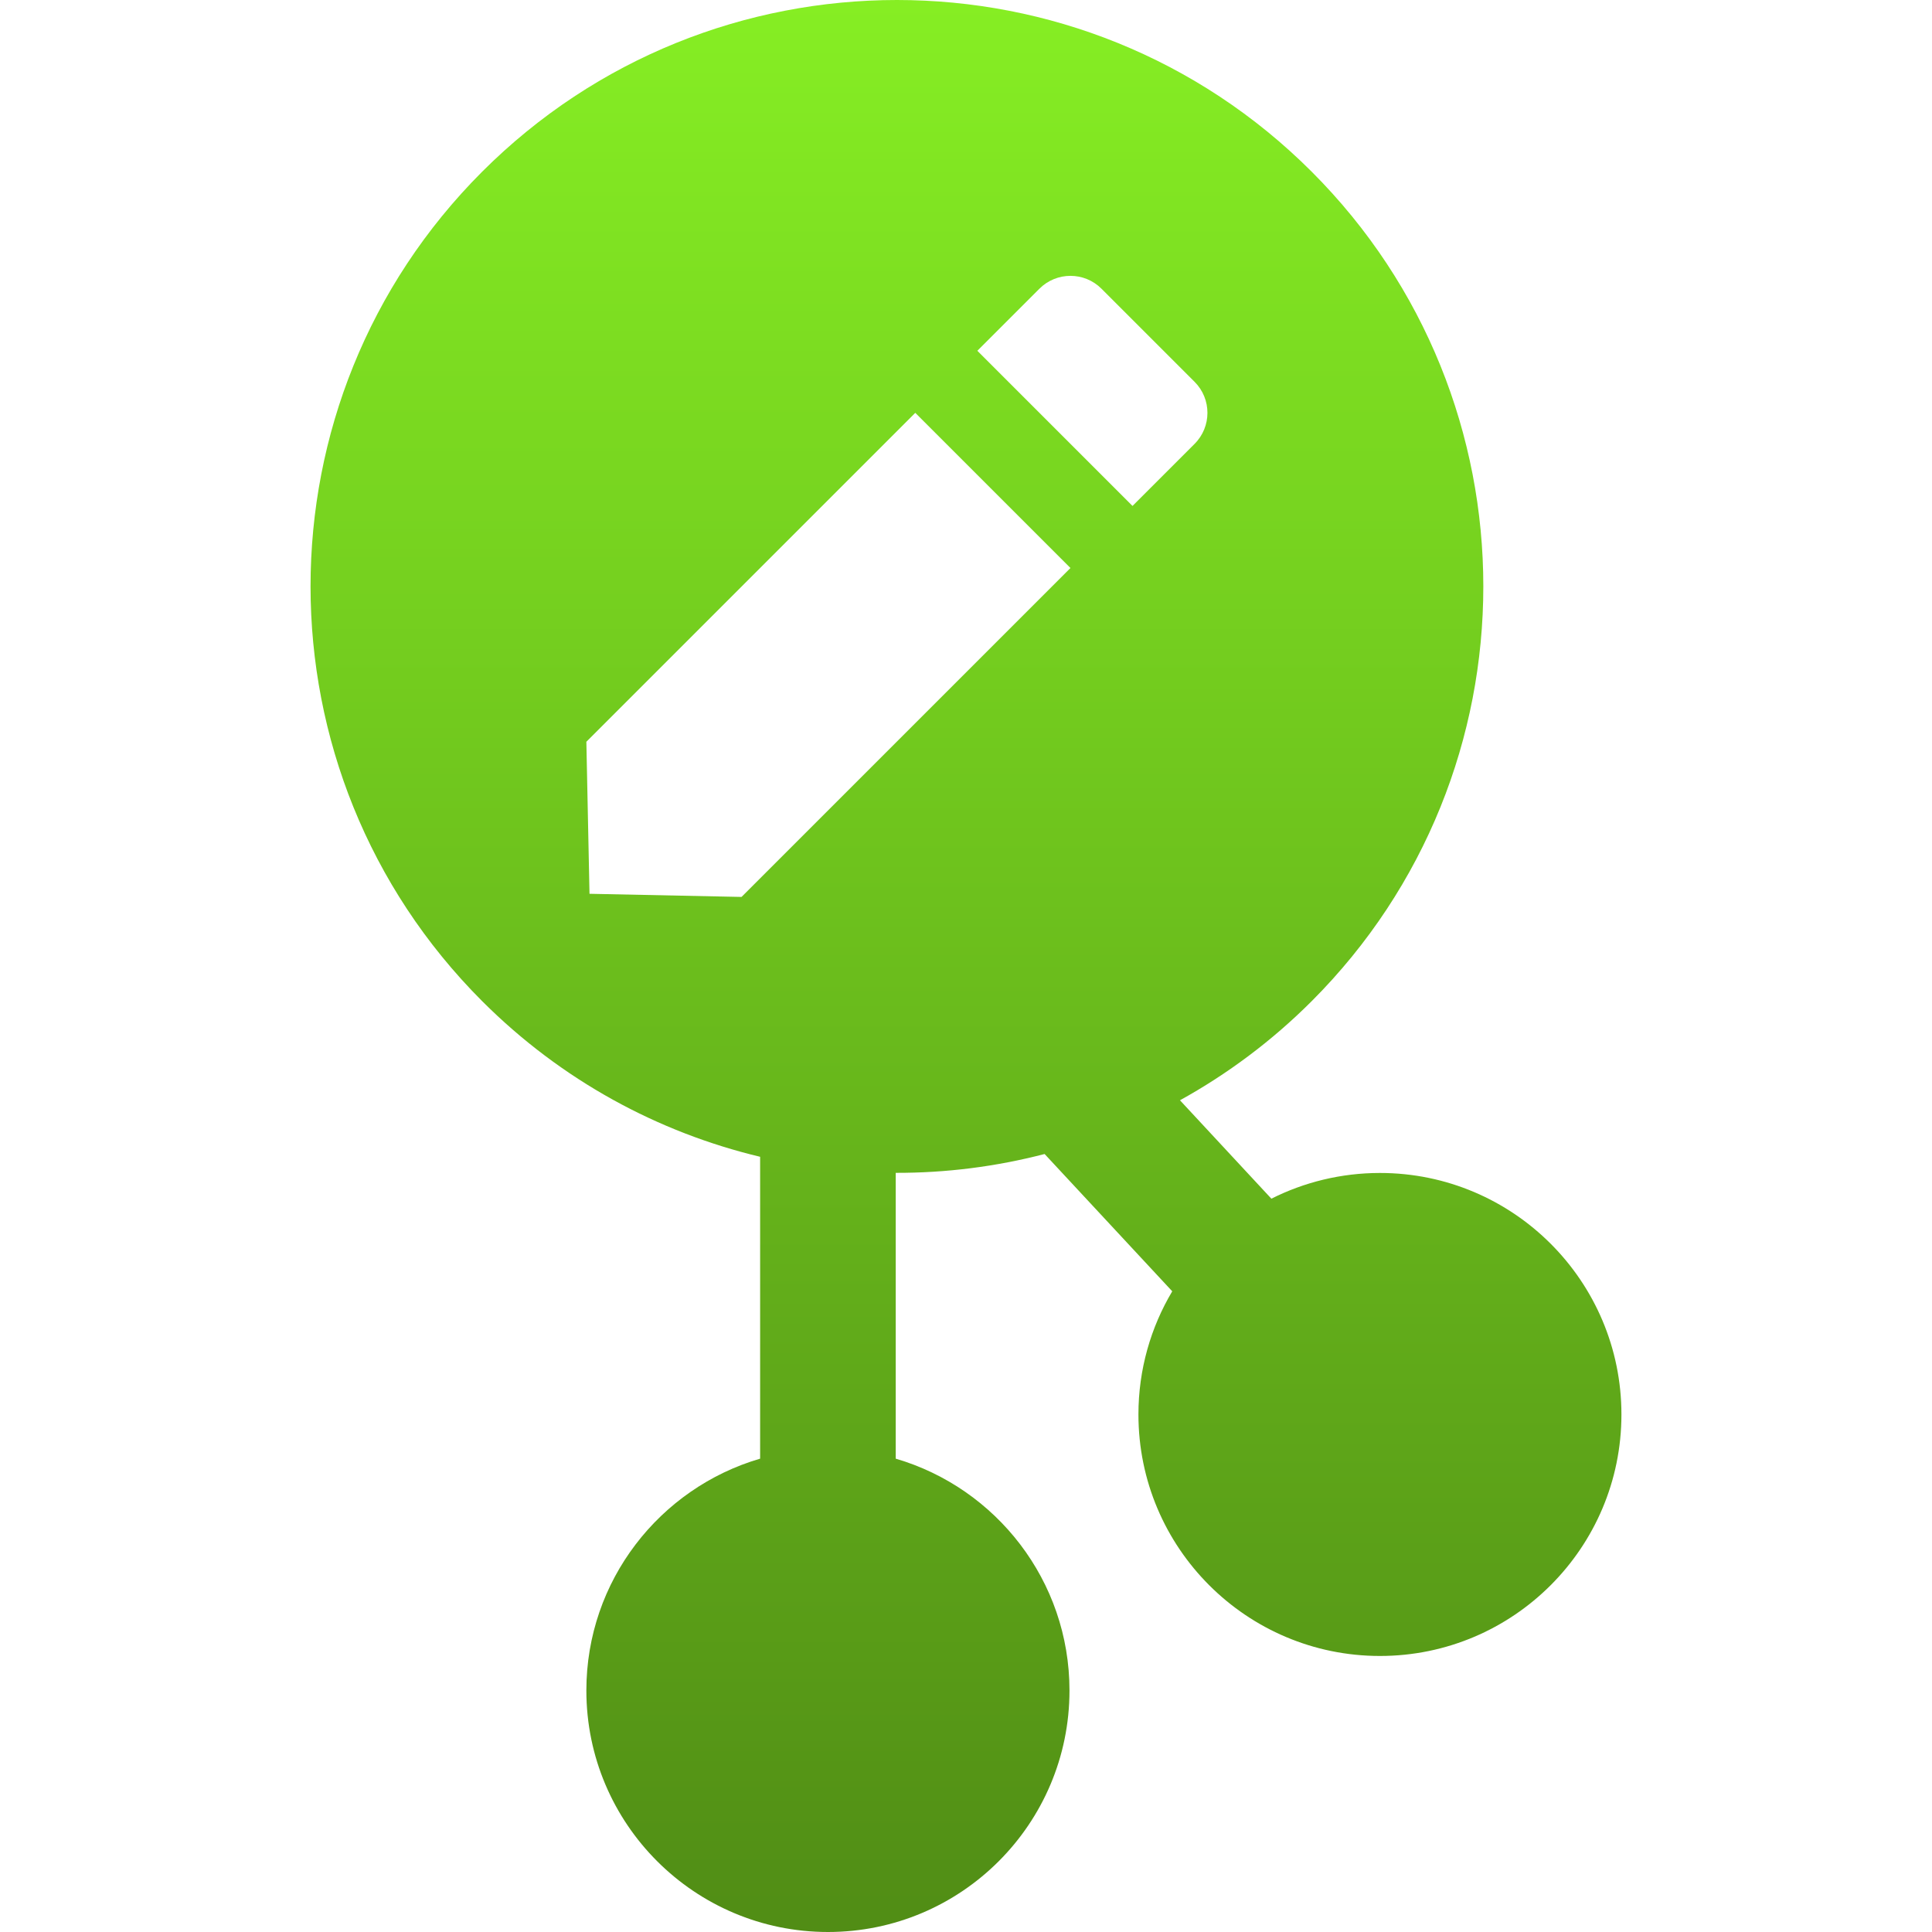 <svg xmlns="http://www.w3.org/2000/svg" width="16" height="16" version="1.1">
 <defs>
   <style id="current-color-scheme" type="text/css">
   .ColorScheme-Text { color: #e9ecf2; } .ColorScheme-Highlight { color:#5294e2; }
  </style>
  <linearGradient id="arrongin" x1="0%" x2="0%" y1="0%" y2="100%">
   <stop offset="0%" style="stop-color:#dd9b44; stop-opacity:1"/>
   <stop offset="100%" style="stop-color:#ad6c16; stop-opacity:1"/>
  </linearGradient>
  <linearGradient id="aurora" x1="0%" x2="0%" y1="0%" y2="100%">
   <stop offset="0%" style="stop-color:#09D4DF; stop-opacity:1"/>
   <stop offset="100%" style="stop-color:#9269F4; stop-opacity:1"/>
  </linearGradient>
  <linearGradient id="cyberneon" x1="0%" x2="0%" y1="0%" y2="100%">
    <stop offset="0" style="stop-color:#0abdc6; stop-opacity:1"/>
    <stop offset="1" style="stop-color:#ea00d9; stop-opacity:1"/>
  </linearGradient>
  <linearGradient id="fitdance" x1="0%" x2="0%" y1="0%" y2="100%">
   <stop offset="0%" style="stop-color:#1AD6AB; stop-opacity:1"/>
   <stop offset="100%" style="stop-color:#329DB6; stop-opacity:1"/>
  </linearGradient>
  <linearGradient id="oomox" x1="0%" x2="0%" y1="0%" y2="100%">
   <stop offset="0%" style="stop-color:#88f224; stop-opacity:1"/>
   <stop offset="100%" style="stop-color:#508C15; stop-opacity:1"/>
  </linearGradient>
  <linearGradient id="rainblue" x1="0%" x2="0%" y1="0%" y2="100%">
   <stop offset="0%" style="stop-color:#00F260; stop-opacity:1"/>
   <stop offset="100%" style="stop-color:#0575E6; stop-opacity:1"/>
  </linearGradient>
  <linearGradient id="sunrise" x1="0%" x2="0%" y1="0%" y2="100%">
   <stop offset="0%" style="stop-color: #FF8501; stop-opacity:1"/>
   <stop offset="100%" style="stop-color: #FFCB01; stop-opacity:1"/>
  </linearGradient>
  <linearGradient id="telinkrin" x1="0%" x2="0%" y1="0%" y2="100%">
   <stop offset="0%" style="stop-color: #b2ced6; stop-opacity:1"/>
   <stop offset="100%" style="stop-color: #6da5b7; stop-opacity:1"/>
  </linearGradient>
  <linearGradient id="60spsycho" x1="0%" x2="0%" y1="0%" y2="100%">
   <stop offset="0%" style="stop-color: #df5940; stop-opacity:1"/>
   <stop offset="25%" style="stop-color: #d8d15f; stop-opacity:1"/>
   <stop offset="50%" style="stop-color: #e9882a; stop-opacity:1"/>
   <stop offset="100%" style="stop-color: #279362; stop-opacity:1"/>
  </linearGradient>
  <linearGradient id="90ssummer" x1="0%" x2="0%" y1="0%" y2="100%">
   <stop offset="0%" style="stop-color: #f618c7; stop-opacity:1"/>
   <stop offset="20%" style="stop-color: #94ffab; stop-opacity:1"/>
   <stop offset="50%" style="stop-color: #fbfd54; stop-opacity:1"/>
   <stop offset="100%" style="stop-color: #0f83ae; stop-opacity:1"/>
  </linearGradient>
 </defs>
 <path fill="url(#oomox)" class="ColorScheme-Text" fill-rule="evenodd" d="M 10.529 9.927 L 9.772 9.112 C 10.163 8.896 10.531 8.623 10.863 8.291 C 12.758 6.395 12.758 3.317 10.863 1.422 C 8.967 -0.474 5.889 -0.474 3.993 1.422 L 3.993 1.422 L 3.993 1.422 L 3.993 1.422 C 2.098 3.317 2.098 6.395 3.993 8.291 C 4.651 8.949 5.451 9.378 6.295 9.58 L 6.295 9.58 L 6.295 12.08 L 6.295 12.08 C 5.464 12.323 4.856 13.091 4.856 14 C 4.856 15.104 5.753 16 6.857 16 C 7.961 16 8.857 15.104 8.857 14 C 8.857 13.091 8.249 12.323 7.418 12.08 L 7.418 9.713 C 7.833 9.714 8.247 9.662 8.651 9.557 L 9.708 10.694 C 9.53 10.993 9.428 11.342 9.428 11.714 C 9.428 12.818 10.324 13.714 11.428 13.714 C 12.532 13.714 13.428 12.818 13.428 11.714 C 13.428 10.61 12.532 9.714 11.428 9.714 C 11.105 9.714 10.799 9.791 10.529 9.927 Z M 7.58 3.419 L 4.856 6.143 L 4.882 7.402 L 6.141 7.428 L 8.865 4.704 L 7.58 3.419 L 7.58 3.419 L 7.58 3.419 L 7.58 3.419 L 7.58 3.419 L 7.58 3.419 Z M 9.122 2.391 C 8.98 2.249 8.75 2.249 8.608 2.391 L 8.094 2.905 L 9.379 4.19 L 9.893 3.676 C 10.035 3.534 10.035 3.304 9.893 3.162 L 9.122 2.391 L 9.122 2.391 L 9.122 2.391 L 9.122 2.391 Z"/>
</svg>
